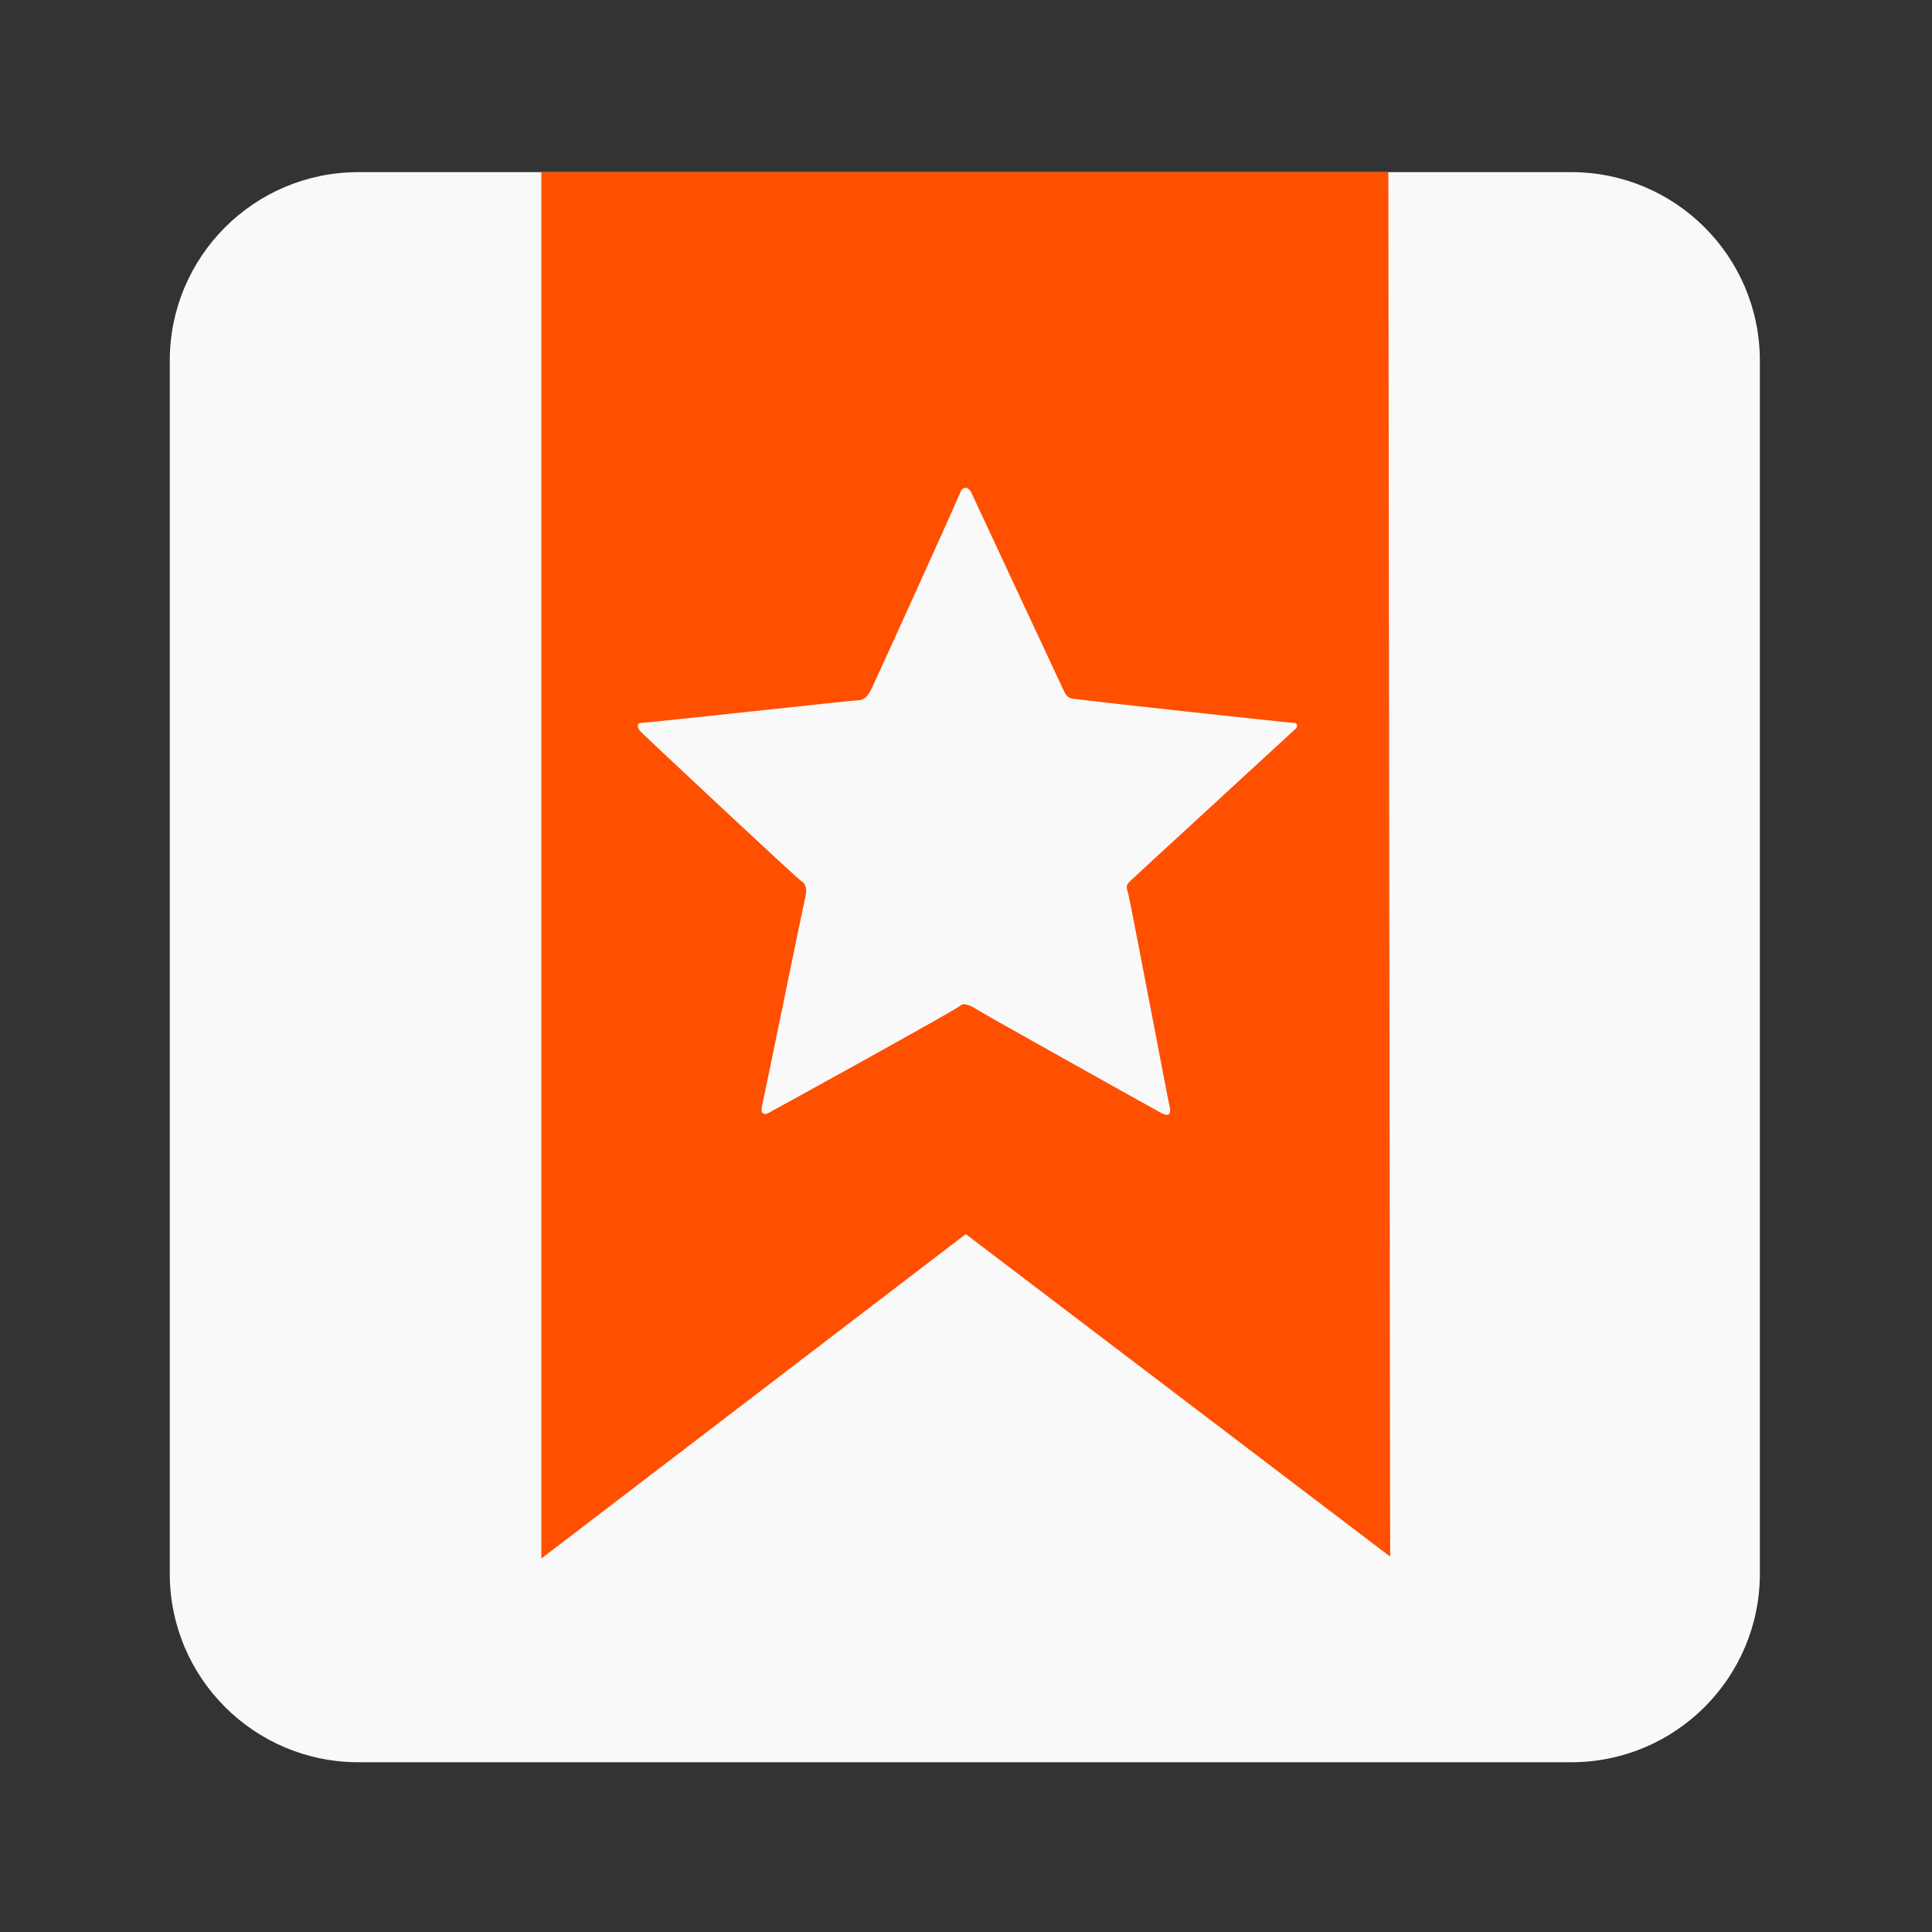 <?xml version="1.0" encoding="UTF-8" standalone="no"?>
<svg
   xmlns:dc="http://purl.org/dc/elements/1.1/"
   xmlns:cc="http://creativecommons.org/ns#"
   xmlns:rdf="http://www.w3.org/1999/02/22-rdf-syntax-ns#"
   xmlns:svg="http://www.w3.org/2000/svg"
   xmlns="http://www.w3.org/2000/svg"
   viewBox="0 0 1365.333 1365.333"
   height="1365.333"
   width="1365.333"
   xml:space="preserve"
   id="svg5089"
   version="1.1"><rect x="0" y="0" width="1365.333" height="1365.333" fill="#333333" stroke="none"/><defs
     id="defs5093"><clipPath
       id="clipPath5105"
       clipPathUnits="userSpaceOnUse"><path
         id="path5103"
         d="M 0,1024 H 1024 V 0 H 0 Z" /></clipPath></defs><g
     transform="matrix(1.333,0,0,-1.333,0,1365.333)"
     id="g5097"><g
       id="g5099"><g
         clip-path="url(#clipPath5105)"
         id="g5101"><g
           transform="translate(833,933)"
           id="g5107"><path
             id="path5109"
             style="fill:#f9f9f9;fill-opacity:1;fill-rule:nonzero;stroke:none"
             d="m 0,0 h -643 c -55.229,0 -100,-44.771 -100,-100 v -643 c 0,-55.229 44.771,-100 100,-100 H 0 c 55.229,0 100,44.771 100,100 v 643 C 100,-44.771 55.229,0 0,0" /></g><g
           transform="translate(340,641)"
           id="g5111"><path
             id="path5113"
             style="fill:#ff4f00;fill-opacity:1;fill-rule:nonzero;stroke:none"
             d="m 0,0 c 3,0 112,12 115,12 3,0 5,2 7,6 2,4 46,101 47,104 1,3 4,4 6,0 0,0 48,-103 49,-105 1,-2 2.039,-3.608 4,-4 5,-1 116,-13 118,-13 2,0 2,-2 1,-3 -1,-1 -86,-79 -88,-81 -2,-2 -2,-3 -1,-6 1,-3 21.03,-109.119 22,-113 1,-4 0,-6 -4,-4 -2,1 -95,53 -98,55 -3,2 -7,4 -9,2 -2,-2 -100,-56 -102,-57 -2,-1 -4,0 -3,4 1,4 22,107 23,111 1,4 0,7 -2,8 -2,1 -83,77 -85,79 -2,2 -3,5 0,5 m 172,-271 225,-171 -0.966,734 H -53 v -735 z" /></g></g></g></g></svg>